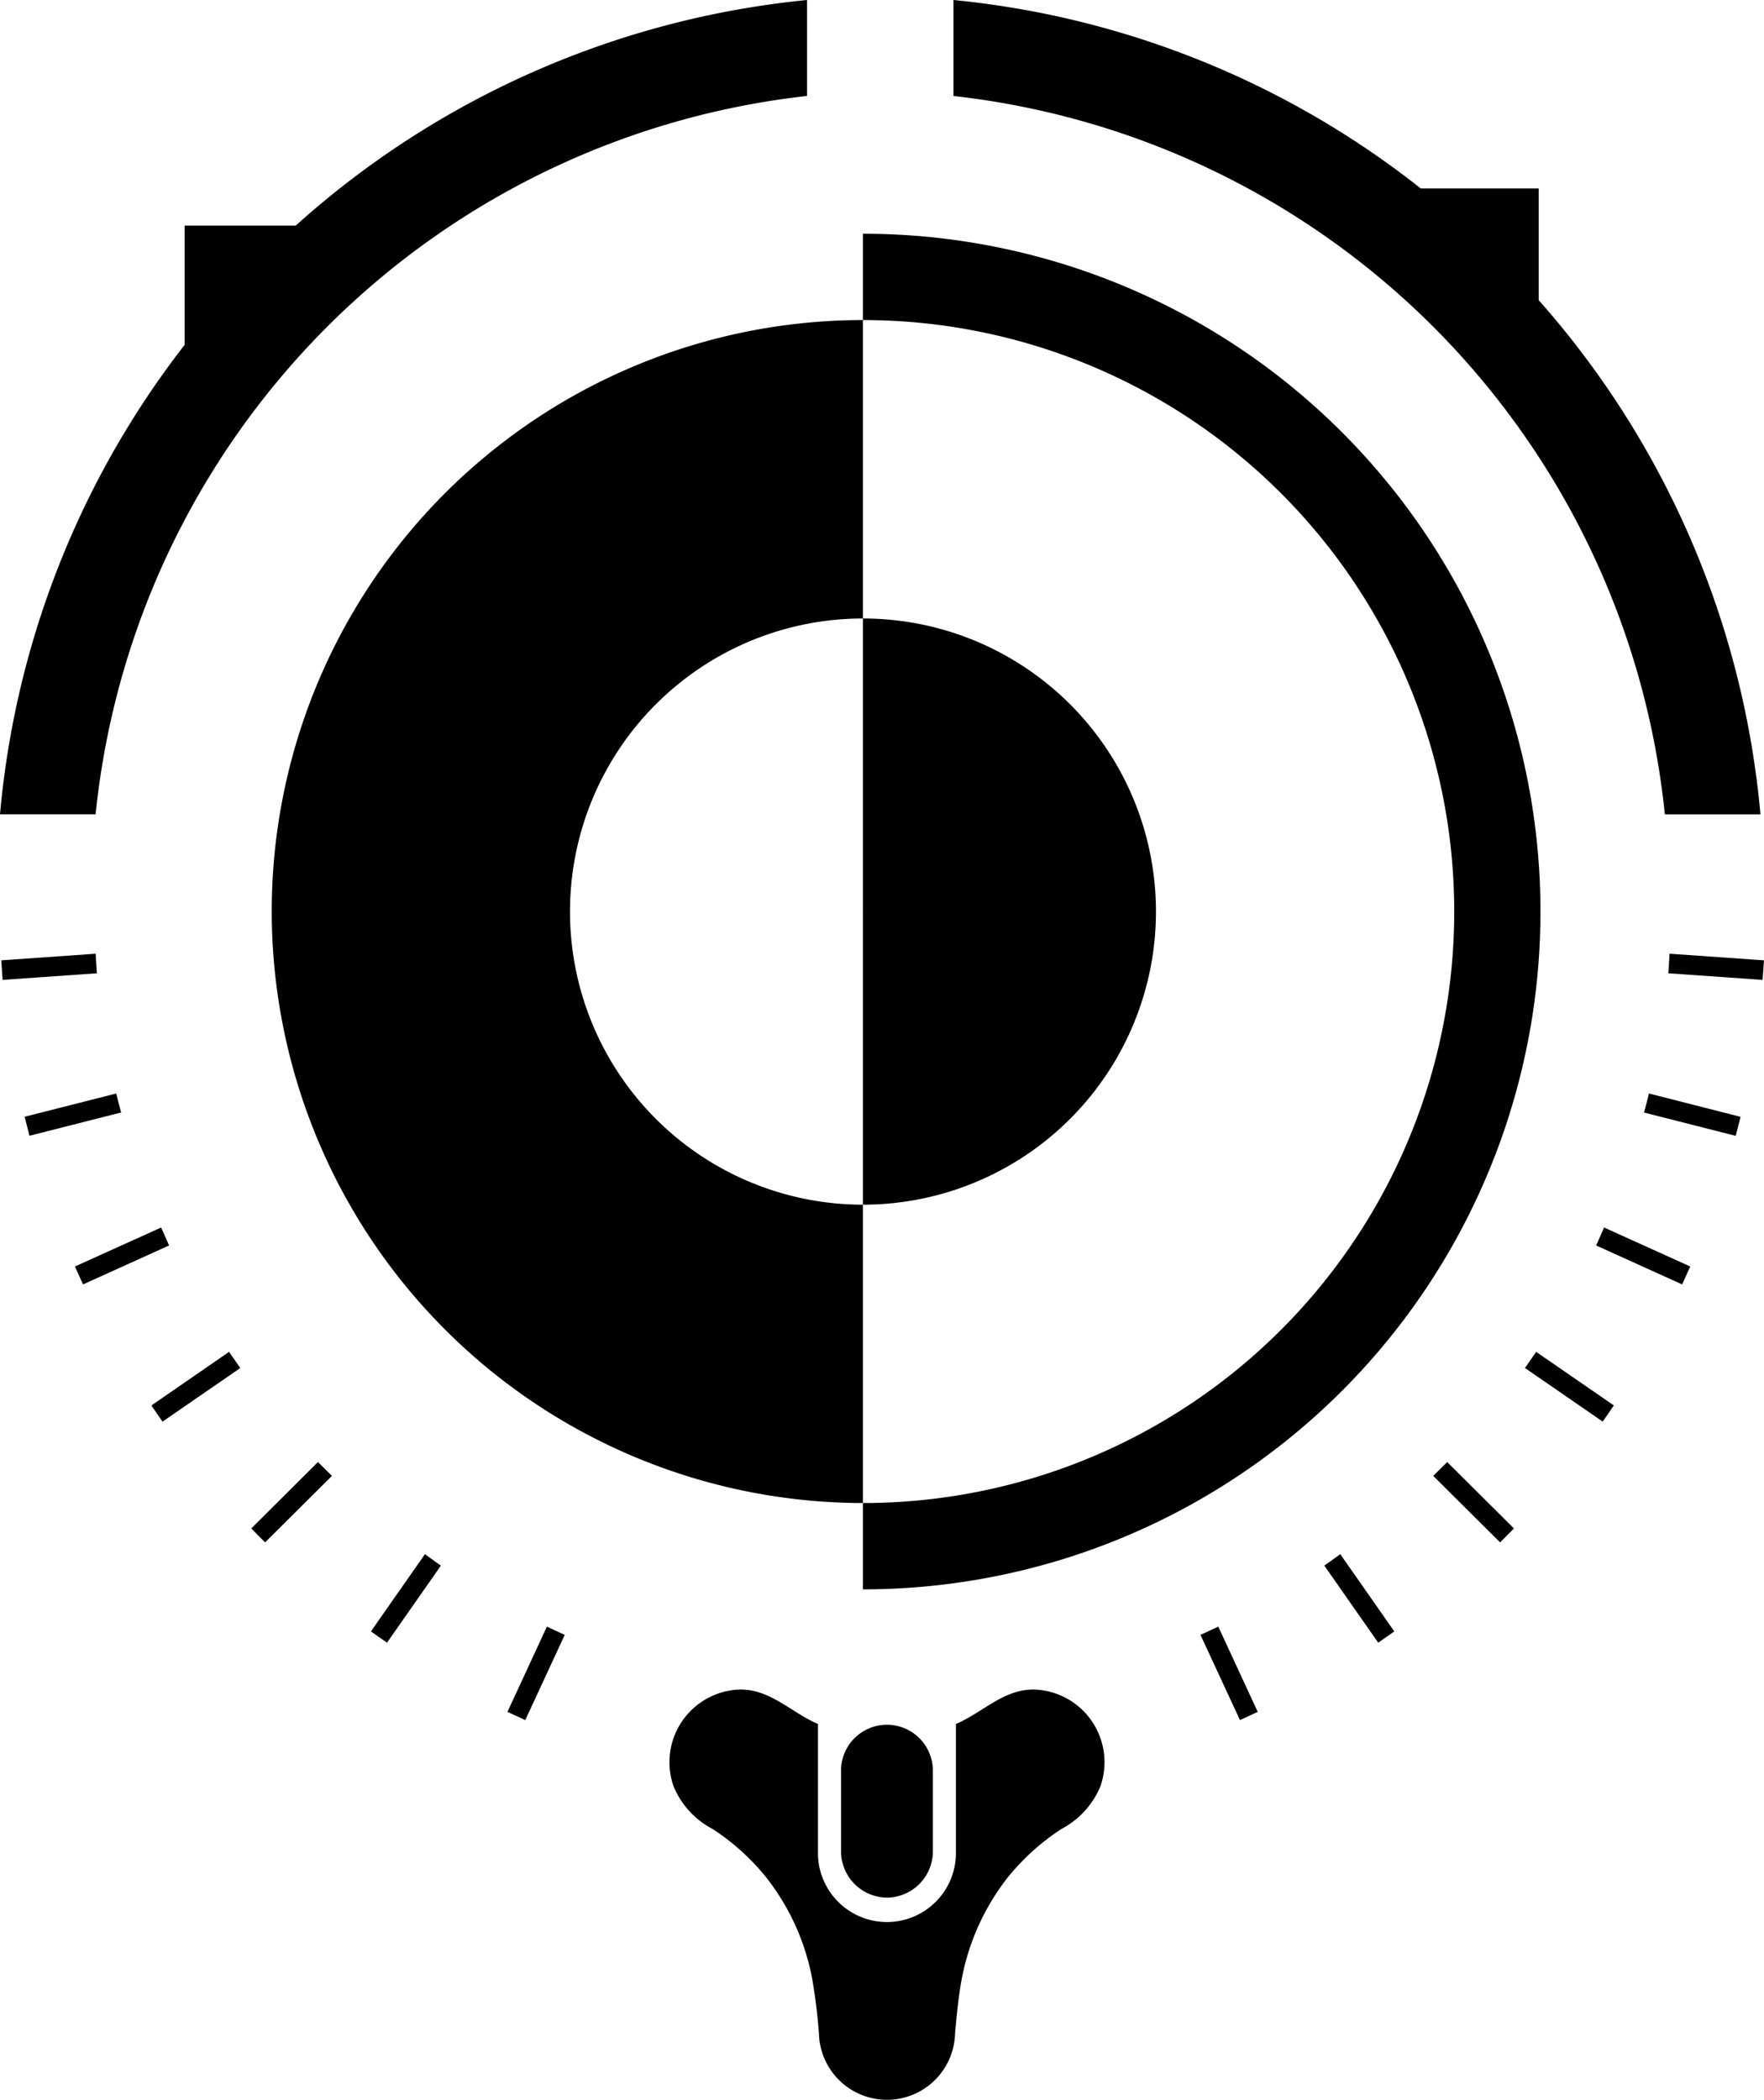<svg xmlns="http://www.w3.org/2000/svg" viewBox="0 0 46.325 55.125">
  <title>seasons</title>
  <g id="Layer_2" data-name="Layer 2">
    <g id="Layer_1-2" data-name="Layer 1">
      <g>
        <g>
          <path d="M2.545,25.549l-.003-.035c-.008-.109-.015-.217-.021-.326l-.008-.152-2.445.171-.035.003.036.513,2.441-.171Z"/>
          <path d="M6.289,35.882c-.085-.12-.17-.243-.253-.365l-.02-.03L3.975,36.895l.293.424L6.31,35.912Z"/>
          <path d="M3.154,29.103c-.032-.121-.064-.242-.093-.363l-.008-.035-2.372.602L.647,29.316l.127.499,2.408-.612Z"/>
          <path d="M8.717,38.742l-.12-.118c-.075-.072-.148-.145-.221-.219l-.025-.026L6.624,40.098l-.025.025.363.366,1.731-1.722Z"/>
          <path d="M11.579,41.098l-.029-.02c-.083-.057-.165-.116-.245-.175l-.145-.105-1.419,2.028.422.296L11.558,41.128Z"/>
          <path d="M14.83,42.916l-.032-.014c-.136-.061-.269-.124-.403-.187l-.032-.016-1.022,2.207-.014.032.467.216,1.022-2.206Z"/>
          <path d="M4.44,32.695l-.014-.032c-.043-.094-.086-.19-.127-.287l-.067-.153L2,33.232l-.032.015.213.47,2.227-1.008Z"/>
        </g>
        <g>
          <path d="M43.812,25.549l.003-.035c.008-.109.015-.217.021-.326l.008-.152,2.445.171.035.003-.036.513-2.441-.171Z"/>
          <path d="M40.068,35.882c.085-.12.17-.243.253-.365l.02-.03,2.041,1.407-.293.424L40.047,35.911Z"/>
          <path d="M43.202,29.103c.032-.121.064-.242.093-.363l.008-.035,2.372.604.034.009-.127.499-2.408-.612Z"/>
          <path d="M37.639,38.742l.12-.118c.075-.072.148-.145.221-.219l.025-.026,1.728,1.719.025.025-.363.366L37.663,38.768Z"/>
          <path d="M34.778,41.098l.029-.02c.083-.057.165-.116.245-.175l.145-.105,1.419,2.028-.422.296L34.799,41.128Z"/>
          <path d="M31.526,42.916l.032-.014c.136-.061.269-.124.403-.187l.032-.016,1.022,2.207.015.032-.467.216-1.022-2.206Z"/>
          <path d="M41.916,32.695l.015-.032c.043-.094.086-.19.127-.287l.067-.153,2.231,1.009.032.015-.213.47-2.227-1.008Z"/>
        </g>
        <path d="M7.766,5.922H4.849V9.052A23.487,23.487,0,0,0,0,21.376H2.511A21.132,21.132,0,0,1,21.194,2.519V0A23.505,23.505,0,0,0,7.766,5.922Z"/>
        <path d="M40.409,7.88V4.948H37.313A23.475,23.475,0,0,0,25.039,0V2.52A21.132,21.132,0,0,1,43.721,21.377h2.511A23.511,23.511,0,0,0,40.409,7.88Z"/>
        <path d="M23.293,49.814a1.215,1.215,0,0,0,1.205-1.192V46.517h0a1.206,1.206,0,1,0-2.411,0h0v2.106A1.217,1.217,0,0,0,23.293,49.814Zm3.849-5.463c-.747,0-1.26.525-1.899.841-.043.023-.091.043-.139.064V48.62a1.812,1.812,0,1,1-3.623-.033V45.256c-.047-.021-.094-.042-.139-.064-.638-.316-1.15-.841-1.899-.841a1.909,1.909,0,0,0-1.756,2.537,2.22,2.22,0,0,0,1.022,1.122A5.985,5.985,0,0,1,20.141,49.308a6.139,6.139,0,0,1,1.182,2.604,14.68,14.68,0,0,1,.183,1.464,1.788,1.788,0,0,0,3.575,0c.038-.417.093-1.014.183-1.464A6.171,6.171,0,0,1,26.446,49.308a6.029,6.029,0,0,1,1.431-1.297,2.233,2.233,0,0,0,1.022-1.122A1.909,1.909,0,0,0,27.142,44.351Z"/>
        <path d="M30.357,23.929a7.694,7.694,0,1,0-7.696,7.695A7.695,7.695,0,0,0,30.357,23.929ZM22.662,41.722a17.793,17.793,0,1,0-.001-35.586M7.136,23.929a15.527,15.527,0,1,1,15.526,15.527A15.544,15.544,0,0,1,7.136,23.929Z"/>
      </g>
    </g>
  </g>
</svg>
